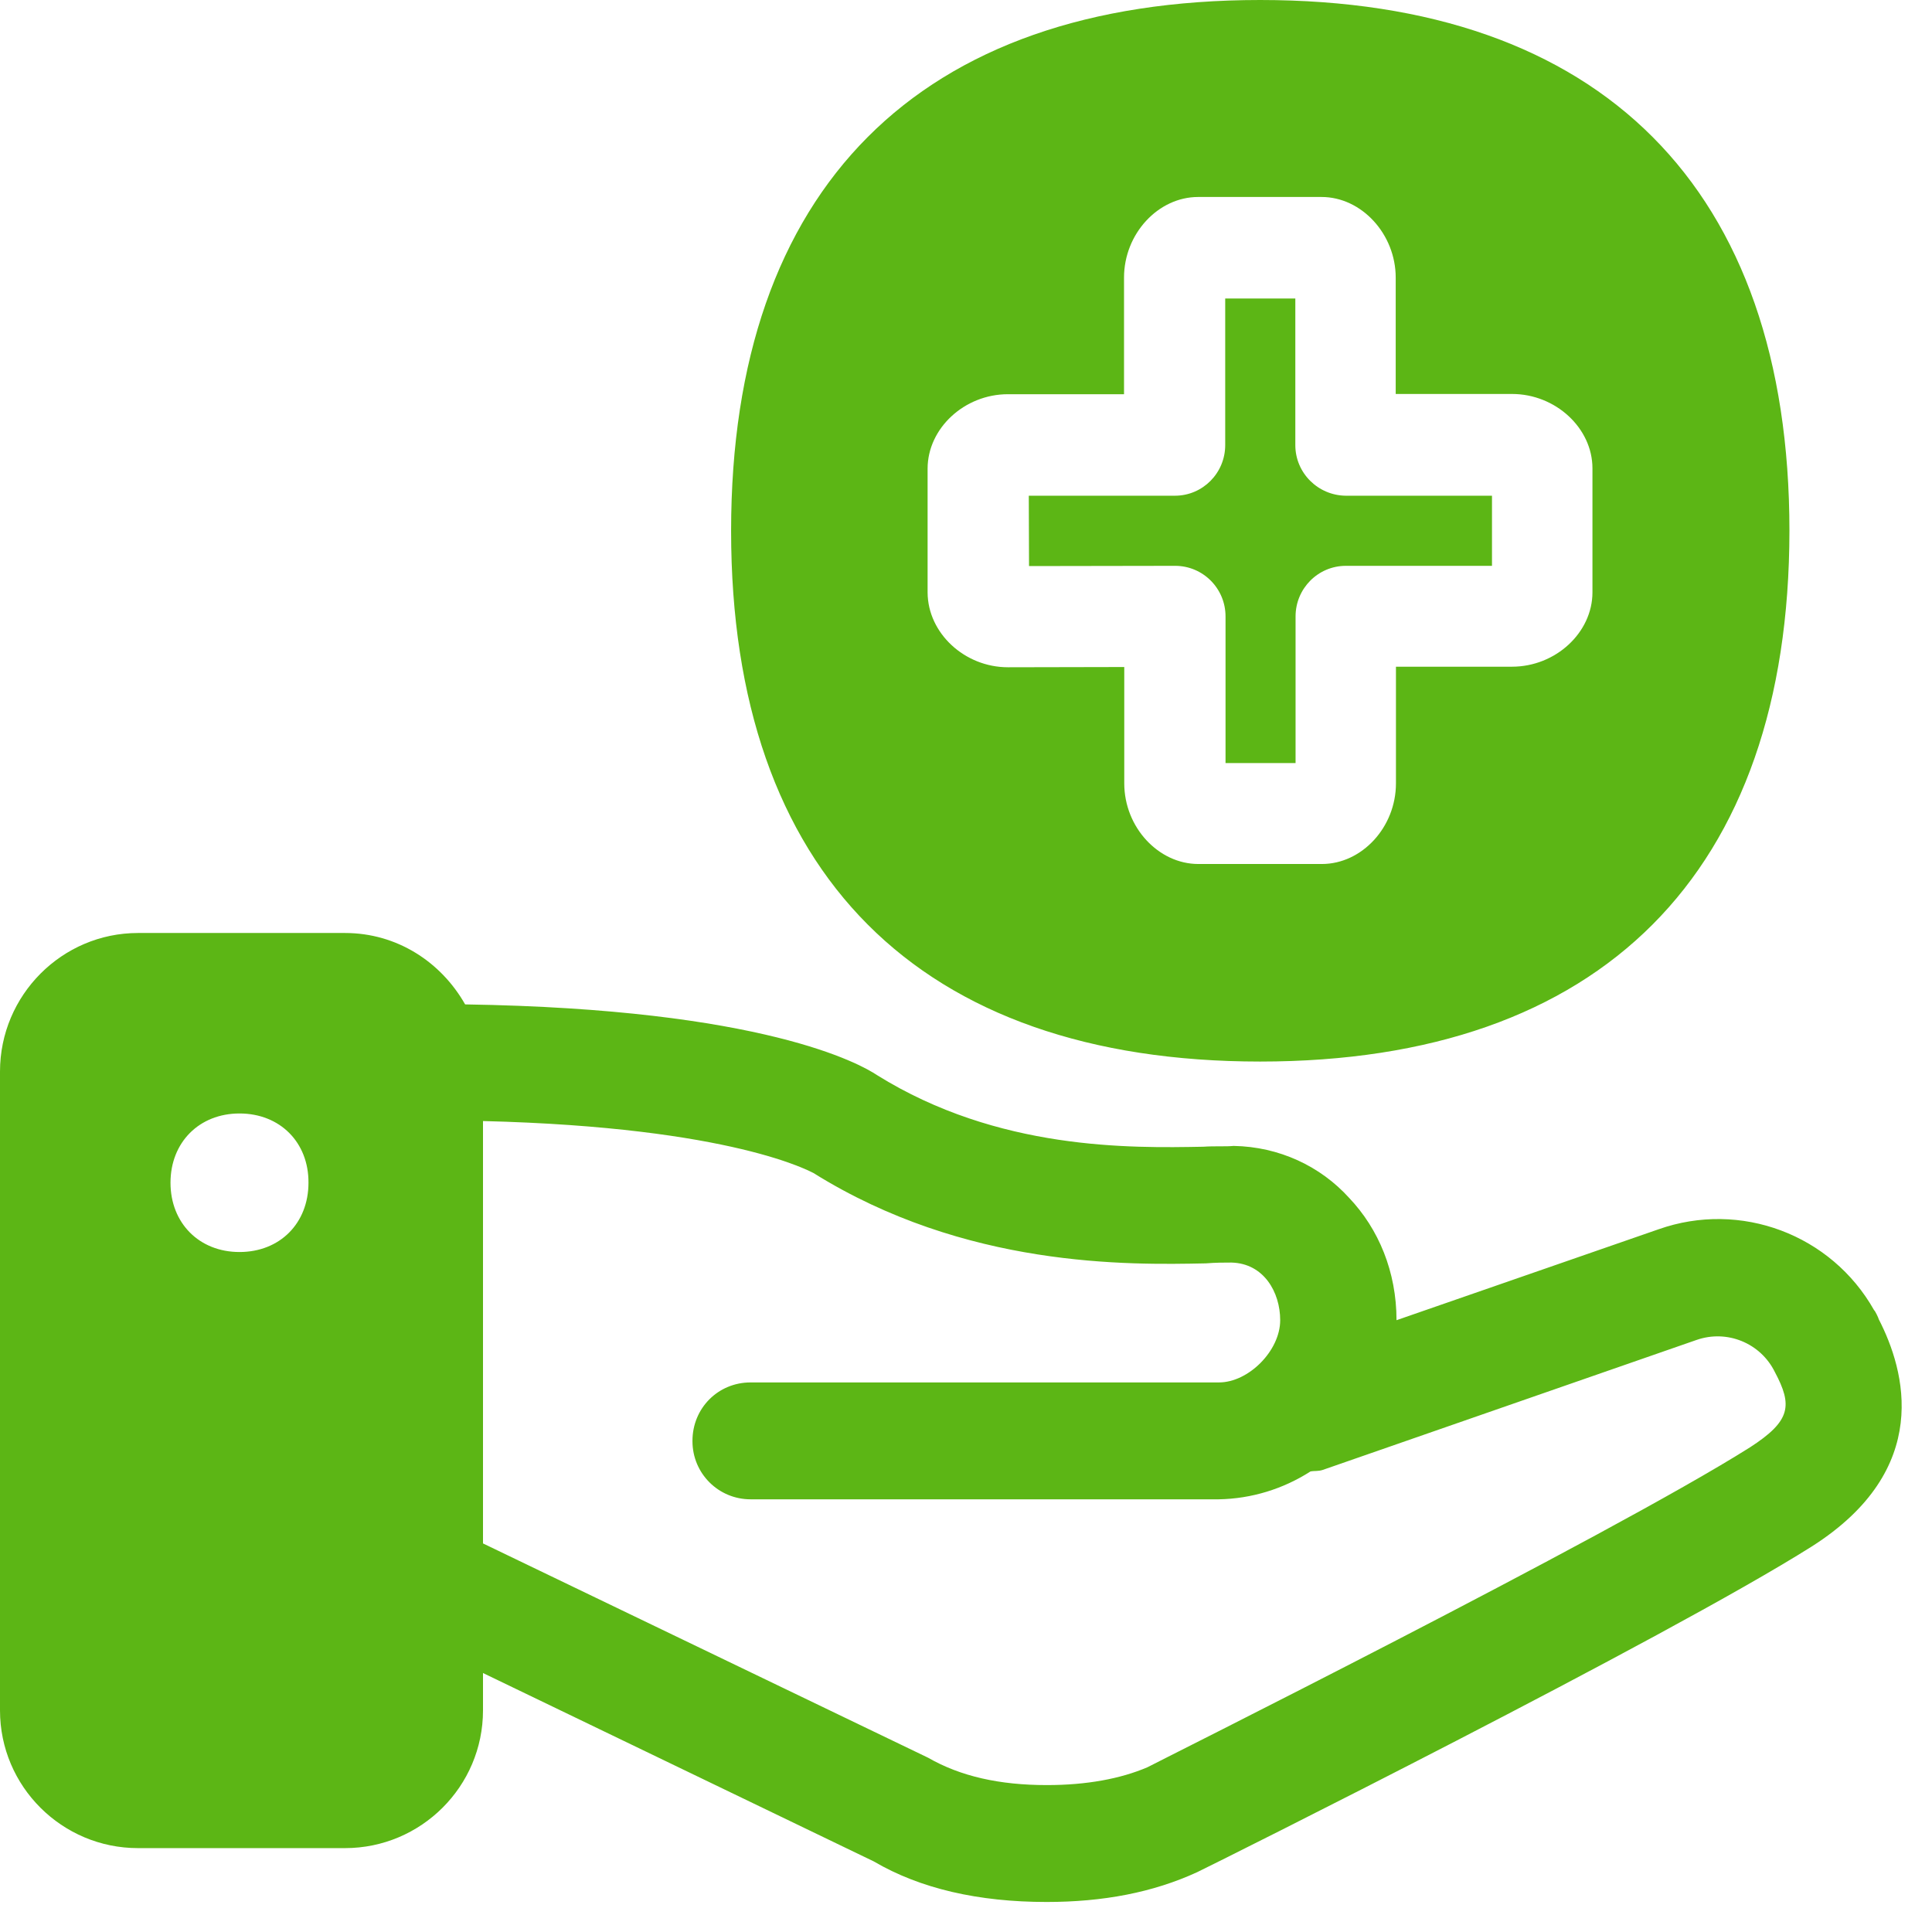 <?xml version="1.0" encoding="UTF-8"?>
<svg width="24px" height="24px" viewBox="0 0 24 24" version="1.1" xmlns="http://www.w3.org/2000/svg" xmlns:xlink="http://www.w3.org/1999/xlink">
    <title>3.Masa/Cuidar_3Masa</title>
    <g id="Symbols" stroke="none" stroke-width="1" fill="none" fill-rule="evenodd">
        <g id="3.Masa/Cuidar_3Masa" fill="#5CB615" fill-rule="nonzero">
            <path d="M21.738,17.98 C22.249,17.65 22.269,17.459 22.047,17.042 C21.869,16.682 21.452,16.514 21.076,16.645 L16.434,18.259 C16.376,18.279 16.329,18.269 16.279,18.279 C15.939,18.497 15.546,18.618 15.139,18.625 L9.324,18.625 C8.924,18.625 8.602,18.303 8.602,17.903 L8.602,17.899 C8.602,17.492 8.921,17.173 9.324,17.173 L15.143,17.173 C15.509,17.173 15.903,16.78 15.903,16.4 C15.903,16.054 15.701,15.694 15.297,15.684 C15.21,15.684 15.106,15.684 14.978,15.694 C14.013,15.714 11.993,15.751 10.104,14.571 C10.084,14.565 9.119,14.003 6,13.926 L6,19.173 L11.529,21.835 C11.933,22.067 12.417,22.175 13.005,22.175 C13.496,22.175 13.919,22.097 14.255,21.953 C14.286,21.933 19.976,19.092 21.738,17.98 L21.738,17.98 Z M23.338,16.387 C23.667,17.025 24.013,18.252 22.508,19.21 C20.686,20.36 15.109,23.143 14.871,23.257 C14.323,23.509 13.704,23.627 13.002,23.627 C12.155,23.627 11.432,23.462 10.854,23.123 L6,20.783 L6,21.247 C6,22.192 5.23,22.958 4.286,22.958 L1.714,22.958 C0.77,22.958 0,22.192 0,21.247 L0,13.311 C0,12.363 0.77,11.59 1.714,11.59 L4.286,11.59 C4.931,11.59 5.479,11.95 5.778,12.477 C9.486,12.534 10.692,13.22 10.894,13.355 C12.397,14.292 14.044,14.262 14.948,14.245 C15.092,14.235 15.227,14.245 15.324,14.235 C15.892,14.245 16.403,14.487 16.76,14.881 C17.126,15.267 17.348,15.798 17.348,16.4 L20.602,15.271 C21.62,14.911 22.75,15.334 23.281,16.276 C23.291,16.279 23.338,16.376 23.338,16.387 Z M2.975,13.832 C2.474,13.832 2.118,14.192 2.118,14.692 C2.118,15.193 2.474,15.553 2.975,15.553 C3.476,15.553 3.832,15.197 3.832,14.692 C3.835,14.192 3.479,13.832 2.975,13.832 Z M15.654,13.187 C11.418,13.187 9.082,10.847 9.082,6.595 C9.082,2.343 11.415,0 15.654,0 C19.892,0 22.229,2.343 22.229,6.595 C22.225,10.844 19.892,13.187 15.654,13.187 L15.654,13.187 Z M12.78,6.158 L14.595,6.158 C14.941,6.158 15.22,5.876 15.22,5.529 L15.22,3.708 L16.091,3.708 L16.091,5.529 C16.091,5.876 16.373,6.155 16.719,6.158 L18.534,6.158 L18.534,7.029 L16.719,7.029 C16.373,7.029 16.094,7.311 16.094,7.657 L16.094,9.479 L15.224,9.479 L15.224,7.657 C15.224,7.311 14.945,7.029 14.598,7.029 L12.783,7.032 L12.78,6.158 L12.78,6.158 Z M12.521,8.289 L13.966,8.286 L13.966,9.731 C13.966,10.276 14.39,10.733 14.887,10.733 L16.42,10.733 C16.918,10.733 17.341,10.276 17.341,9.731 L17.341,8.282 L18.783,8.282 C19.324,8.282 19.782,7.859 19.782,7.358 L19.782,5.818 C19.782,5.318 19.324,4.894 18.783,4.894 L17.338,4.894 L17.338,3.449 C17.338,2.908 16.914,2.447 16.417,2.447 L14.884,2.447 C14.387,2.447 13.963,2.904 13.963,3.449 L13.963,4.897 L12.521,4.897 C11.98,4.897 11.523,5.321 11.523,5.822 L11.523,7.361 C11.526,7.866 11.983,8.289 12.521,8.289 L12.521,8.289 Z" id="Cuidar_3Masa"></path>
        </g>
    </g>
</svg>